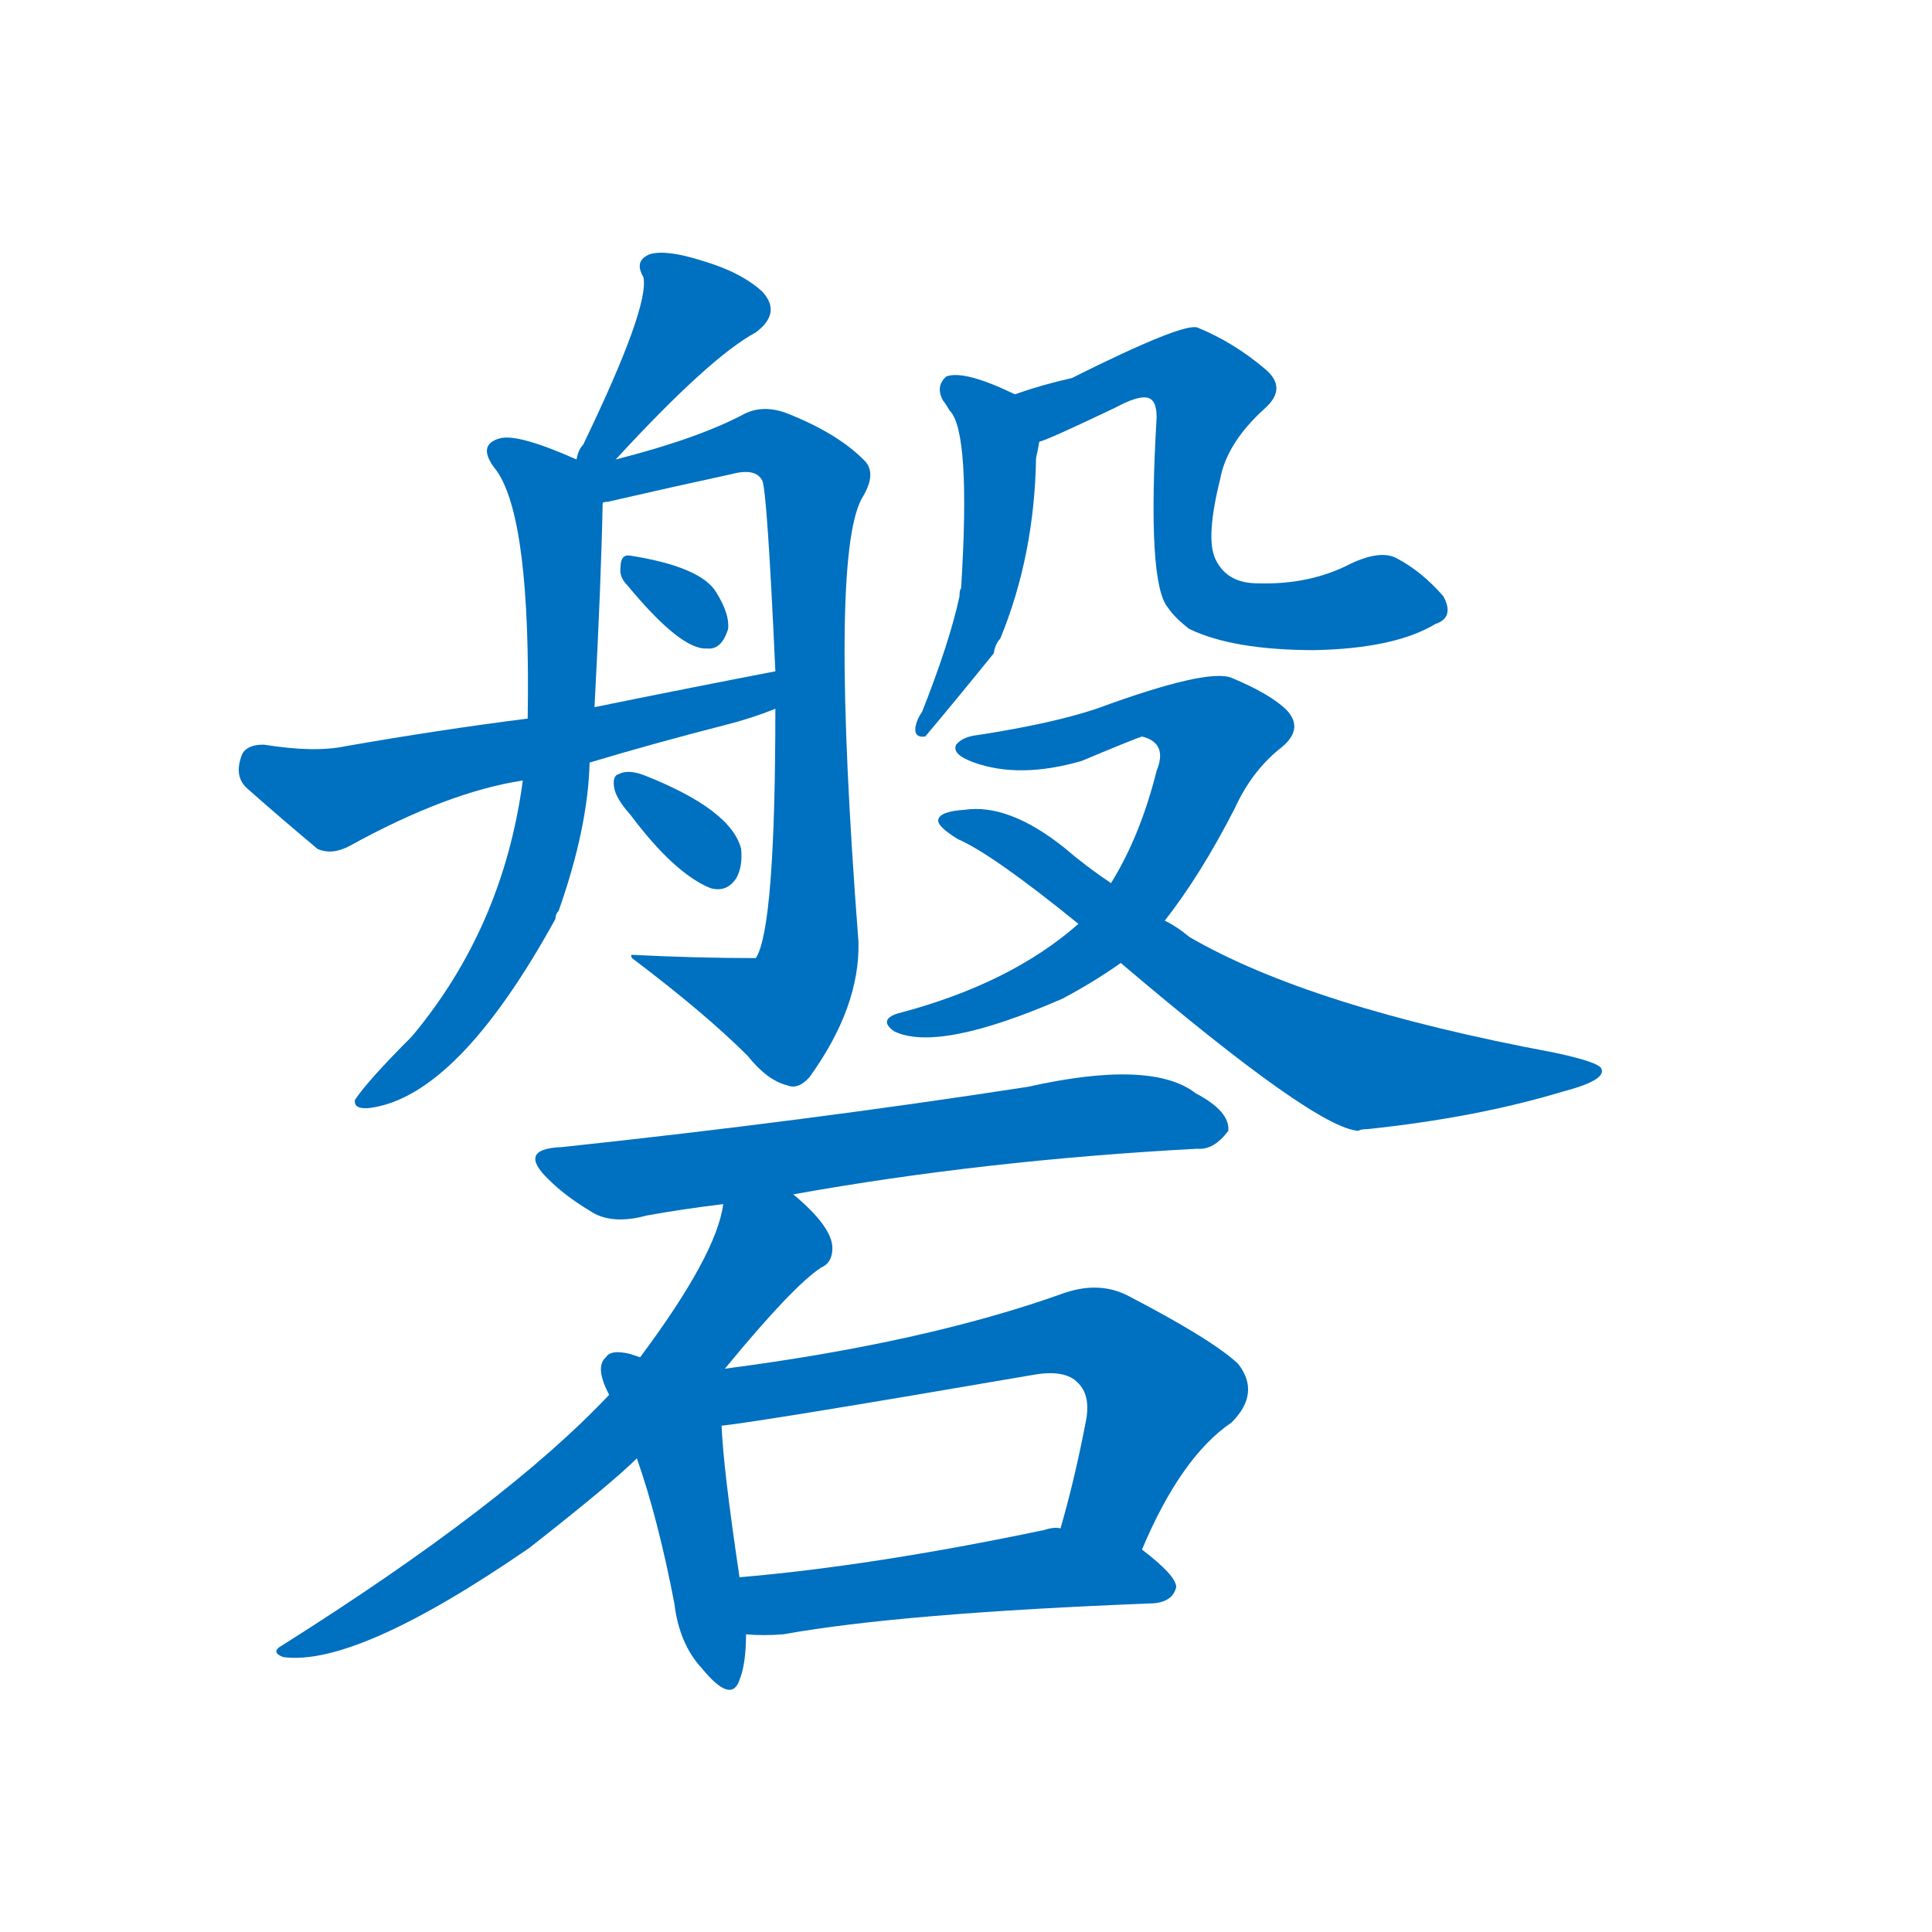 <svg width='83' height='83' >
                                <g transform="translate(3, 70) scale(0.07, -0.07)">
                                    <!-- 先将完整的字以灰色字体绘制完成，层级位于下面 -->
                                                                        <path d="M 335 718 Q 393 781 421 796 Q 437 808 425 821 Q 412 833 388 840 Q 366 847 356 844 Q 346 840 352 830 Q 356 812 315 727 Q 312 724 311 718 C 302 689 315 696 335 718 Z" style="fill: #0070C0;"></path>
                                                                        <path d="M 311 718 Q 275 734 264 731 Q 249 727 262 711 Q 283 681 281 559 L 278 521 Q 266 431 210 364 Q 183 337 175 325 Q 174 319 184 320 Q 238 327 298 436 Q 298 439 300 441 Q 318 492 319 532 L 322 566 Q 326 641 327 691 C 327 711 327 711 311 718 Z" style="fill: #0070C0;"></path>
                                                                        <path d="M 433 565 Q 433 430 421 412 Q 384 412 345 414 Q 344 414 345 412 Q 390 378 416 352 Q 428 337 440 334 Q 447 331 454 339 Q 485 382 484 422 Q 466 657 486 694 Q 496 710 487 718 Q 471 734 441 746 Q 426 752 414 746 Q 386 731 335 718 C 303 709 284 680 327 691 Q 327 692 330 692 Q 369 701 406 709 Q 421 713 425 705 Q 428 698 433 588 L 433 565 Z" style="fill: #0070C0;"></path>
                                                                        <path d="M 342 641 Q 375 601 391 602 Q 400 601 404 614 Q 405 623 397 636 Q 388 652 344 659 Q 338 660 338 652 Q 337 646 342 641 Z" style="fill: #0070C0;"></path>
                                                                        <path d="M 319 532 Q 359 544 402 555 Q 418 559 433 565 C 461 575 462 594 433 588 Q 381 578 322 566 L 281 559 Q 226 552 169 542 Q 150 538 119 543 Q 107 543 105 535 Q 101 523 109 516 Q 127 500 152 479 Q 161 475 172 481 Q 232 514 278 521 L 319 532 Z" style="fill: #0070C0;"></path>
                                                                        <path d="M 344 500 Q 371 464 393 455 Q 403 452 409 461 Q 413 468 412 479 Q 406 503 353 524 Q 343 528 337 525 Q 333 524 334 517 Q 335 510 344 500 Z" style="fill: #0070C0;"></path>
                                                                        <path d="M 580 758 Q 549 773 538 769 Q 531 763 536 754 Q 537 753 540 748 Q 553 735 547 639 Q 546 638 546 634 Q 540 606 523 563 Q 520 559 519 554 Q 518 547 525 548 Q 546 573 567 599 Q 568 605 571 608 Q 592 659 593 719 Q 594 723 595 729 C 599 749 599 749 580 758 Z" style="fill: #0070C0;"></path>
                                                                        <path d="M 595 729 Q 598 729 642 750 Q 655 757 661 756 Q 667 755 667 744 Q 661 642 674 627 Q 678 621 687 614 Q 714 601 764 601 Q 813 602 838 617 Q 850 621 843 634 Q 830 649 815 657 Q 805 663 786 654 Q 761 641 729 642 Q 710 642 703 657 Q 697 670 706 706 Q 710 728 733 749 Q 748 762 733 774 Q 714 790 692 799 Q 683 802 615 768 Q 597 764 580 758 C 551 749 567 718 595 729 Z" style="fill: #0070C0;"></path>
                                                                        <path d="M 672 435 Q 694 463 715 504 Q 725 526 742 540 Q 758 552 747 564 Q 737 574 713 584 Q 698 590 630 565 Q 603 556 558 549 Q 548 548 544 543 Q 541 537 555 532 Q 583 522 621 533 Q 652 546 658 548 Q 674 544 667 527 Q 657 487 639 458 L 619 433 Q 577 396 508 378 Q 496 374 506 367 Q 533 354 609 387 Q 628 397 645 409 L 672 435 Z" style="fill: #0070C0;"></path>
                                                                        <path d="M 645 409 Q 765 307 791 306 Q 792 307 796 307 Q 863 314 916 330 Q 943 337 940 344 Q 939 348 911 354 Q 761 382 687 425 Q 680 431 672 435 L 639 458 Q 624 468 610 480 Q 576 507 549 503 Q 534 502 533 497 Q 532 493 545 485 Q 566 476 619 433 L 645 409 Z" style="fill: #0070C0;"></path>
                                                                        <path d="M 444 267 Q 561 288 692 295 Q 702 294 711 306 Q 712 318 691 329 Q 664 350 588 333 Q 452 312 302 296 Q 274 295 294 276 Q 304 266 319 257 Q 332 248 354 254 Q 376 258 401 261 L 444 267 Z" style="fill: #0070C0;"></path>
                                                                        <path d="M 402 160 Q 444 211 461 222 Q 468 225 468 234 Q 468 247 444 267 C 422 287 408 290 401 261 Q 397 230 350 167 L 331 144 Q 268 77 130 -10 Q 123 -14 131 -17 Q 176 -23 282 50 Q 333 90 348 105 L 402 160 Z" style="fill: #0070C0;"></path>
                                                                        <path d="M 350 167 Q 347 168 344 169 Q 332 172 329 167 Q 322 161 331 144 L 348 105 Q 361 68 371 16 Q 374 -9 388 -24 Q 406 -46 411 -31 Q 415 -21 415 -3 L 411 32 Q 401 99 400 125 L 350 167 Z" style="fill: #0070C0;"></path>
                                                                        <path d="M 658 49 Q 682 106 713 127 Q 731 145 717 163 Q 701 178 649 205 Q 631 214 609 206 Q 525 176 402 160 C 363 155 368 121 400 125 Q 427 128 590 156 Q 611 160 619 151 Q 626 144 624 130 Q 617 93 608 62 C 600 33 646 22 658 49 Z" style="fill: #0070C0;"></path>
                                                                        <path d="M 415 -3 Q 425 -4 438 -3 Q 510 10 665 16 Q 677 17 679 26 Q 679 33 658 49 L 608 62 Q 604 63 598 61 Q 493 39 411 32 C 381 29 385 -1 415 -3 Z" style="fill: #0070C0;"></path>
                                    
                                    
                                                                                                                                                                                                                                                                                                                                                                                                                                                                                                                                                                                                                                                                                                                                                                                                                                                                                                                                                                                                                                                                                                                                                                                                                                                                </g>
                            </svg>